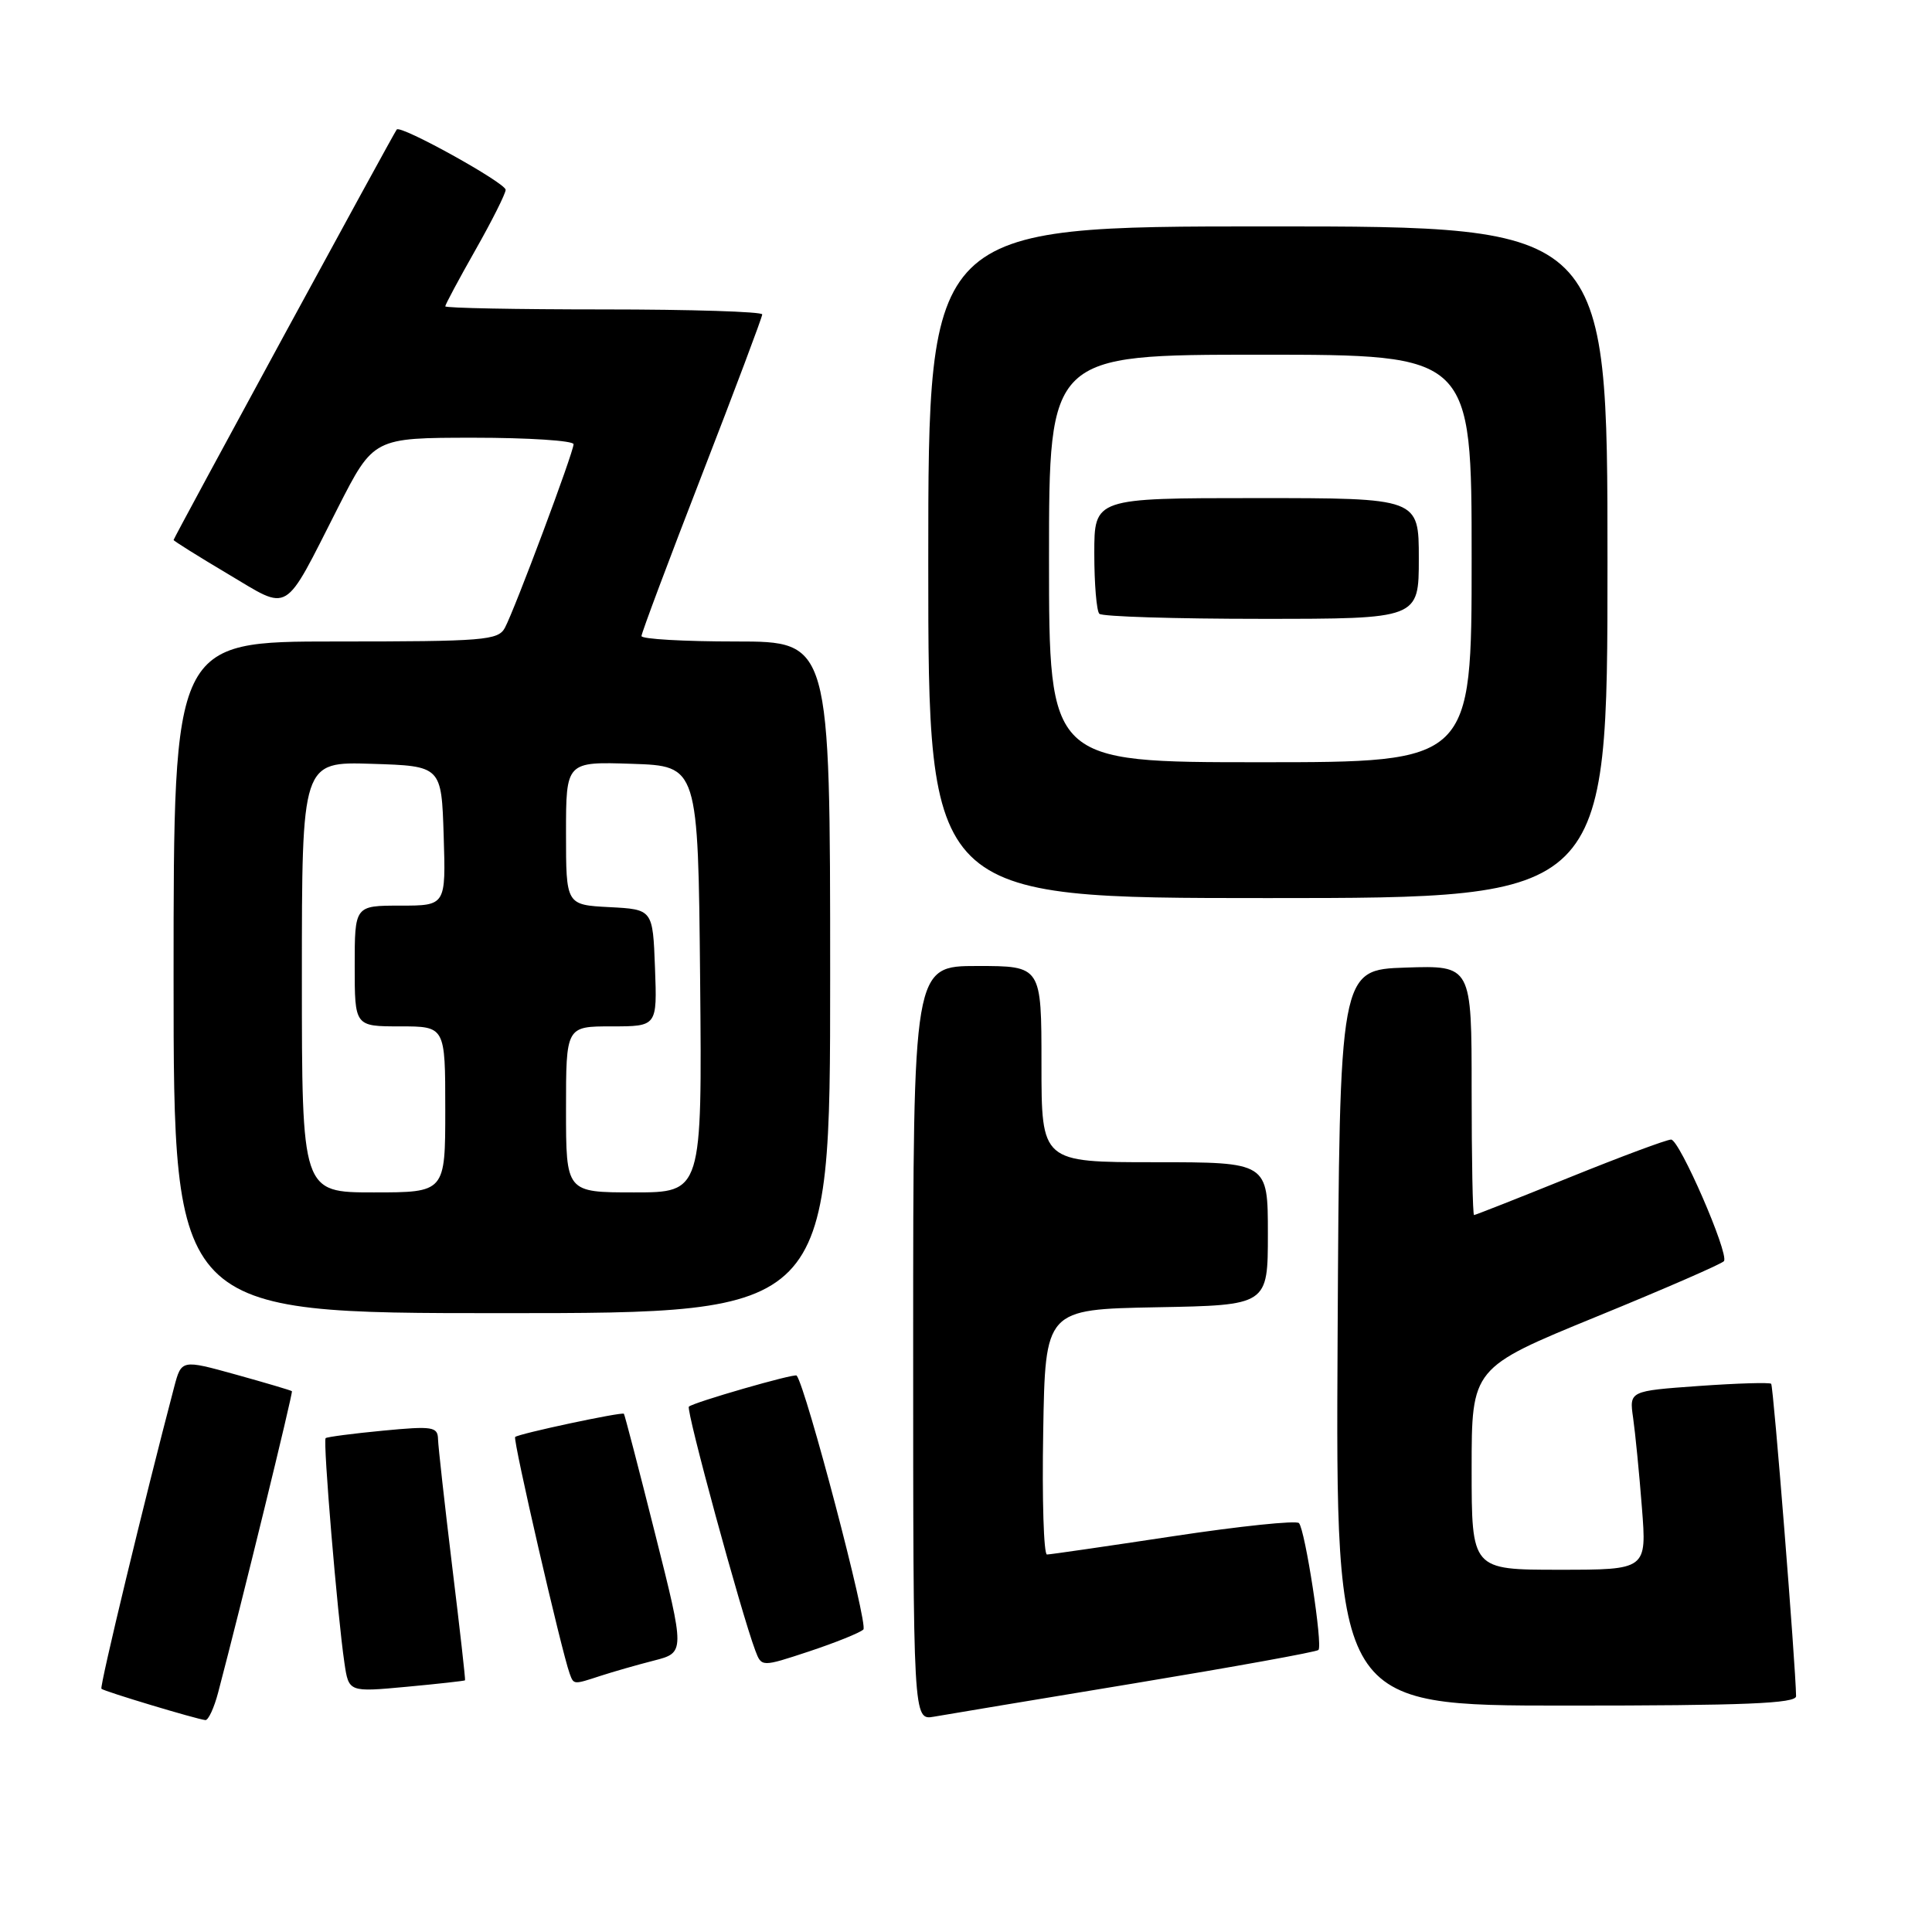 <?xml version="1.0" encoding="UTF-8" standalone="no"?>
<!DOCTYPE svg PUBLIC "-//W3C//DTD SVG 1.1//EN" "http://www.w3.org/Graphics/SVG/1.1/DTD/svg11.dtd" >
<svg xmlns="http://www.w3.org/2000/svg" xmlns:xlink="http://www.w3.org/1999/xlink" version="1.1" viewBox="0 0 256 256">
 <g >
 <path fill="currentColor"
d=" M 28.91 224.25 C 32.01 212.48 38.85 184.52 38.68 184.34 C 38.56 184.23 35.22 183.24 31.26 182.14 C 24.04 180.14 24.04 180.14 23.07 183.82 C 19.18 198.60 13.17 223.51 13.44 223.77 C 13.77 224.11 26.00 227.79 27.21 227.92 C 27.60 227.97 28.37 226.31 28.91 224.25 Z  M 150.37 223.04 C 163.49 220.87 174.44 218.89 174.70 218.63 C 175.30 218.04 172.94 202.73 172.12 201.82 C 171.78 201.44 164.30 202.22 155.50 203.55 C 146.70 204.88 139.15 205.98 138.73 205.98 C 138.30 205.99 138.07 198.69 138.23 189.75 C 138.50 173.50 138.50 173.50 153.25 173.22 C 168.00 172.95 168.00 172.95 168.00 163.47 C 168.00 154.00 168.00 154.00 153.00 154.00 C 138.00 154.00 138.00 154.00 138.00 141.00 C 138.00 128.00 138.00 128.00 129.50 128.00 C 121.00 128.00 121.00 128.00 121.00 177.97 C 121.00 227.95 121.00 227.95 123.75 227.47 C 125.26 227.20 137.24 225.21 150.37 223.04 Z  M 237.99 224.75 C 237.94 220.75 234.99 183.65 234.69 183.36 C 234.49 183.16 230.18 183.29 225.10 183.65 C 215.88 184.31 215.88 184.31 216.40 187.90 C 216.68 189.88 217.21 195.21 217.56 199.75 C 218.21 208.00 218.21 208.00 206.60 208.00 C 195.00 208.00 195.00 208.00 195.00 194.62 C 195.00 181.24 195.00 181.24 211.53 174.47 C 220.63 170.75 228.24 167.43 228.44 167.10 C 229.09 166.04 222.54 151.00 221.43 151.00 C 220.84 151.00 214.80 153.25 208.00 156.00 C 201.20 158.75 195.49 161.00 195.32 161.00 C 195.14 161.00 195.00 153.56 195.00 144.46 C 195.00 127.92 195.00 127.92 186.25 128.21 C 177.50 128.50 177.50 128.50 177.24 177.25 C 176.98 226.00 176.98 226.00 207.49 226.00 C 231.24 226.00 238.00 225.72 237.99 224.75 Z  M 61.62 222.65 C 61.69 222.57 60.92 215.75 59.91 207.50 C 58.91 199.25 58.07 191.69 58.04 190.69 C 58.00 189.05 57.33 188.94 50.75 189.57 C 46.76 189.95 43.34 190.40 43.15 190.56 C 42.77 190.89 44.71 214.06 45.64 220.36 C 46.21 224.22 46.21 224.22 53.86 223.51 C 58.06 223.12 61.55 222.73 61.62 222.65 Z  M 79.60 222.05 C 81.20 221.53 84.36 220.62 86.63 220.04 C 90.77 218.98 90.77 218.98 86.81 203.25 C 84.64 194.60 82.77 187.44 82.67 187.33 C 82.39 187.06 68.68 189.98 68.26 190.41 C 67.93 190.73 74.40 218.78 75.48 221.75 C 76.03 223.25 75.96 223.24 79.60 222.05 Z  M 114.40 215.92 C 115.08 215.30 106.79 183.79 105.56 182.27 C 105.30 181.95 91.84 185.83 91.28 186.39 C 90.87 186.80 98.19 213.68 100.08 218.70 C 100.91 220.90 100.91 220.90 107.21 218.82 C 110.67 217.67 113.91 216.37 114.40 215.92 Z  M 110.00 129.50 C 110.00 85.00 110.00 85.00 97.50 85.00 C 90.62 85.00 85.00 84.68 85.00 84.28 C 85.00 83.89 88.60 74.28 93.00 62.94 C 97.40 51.59 101.00 42.02 101.00 41.66 C 101.00 41.30 91.55 41.00 80.00 41.00 C 68.45 41.00 59.00 40.82 59.00 40.59 C 59.00 40.36 60.80 37.00 63.00 33.12 C 65.20 29.24 67.00 25.65 67.00 25.15 C 67.00 24.24 53.09 16.52 52.57 17.16 C 52.15 17.68 23.00 71.29 23.00 71.55 C 23.00 71.67 26.22 73.69 30.16 76.03 C 38.57 81.02 37.45 81.69 44.79 67.25 C 49.50 58.01 49.50 58.01 62.75 58.00 C 70.04 58.00 76.00 58.39 76.00 58.86 C 76.00 59.93 68.23 80.70 66.90 83.19 C 66.01 84.85 64.16 85.00 44.46 85.00 C 23.00 85.00 23.00 85.00 23.00 129.50 C 23.00 174.00 23.00 174.00 66.50 174.00 C 110.00 174.00 110.00 174.00 110.00 129.50 Z  M 213.00 74.50 C 213.00 30.00 213.00 30.00 168.00 30.00 C 123.00 30.00 123.00 30.00 123.00 74.50 C 123.00 119.00 123.00 119.00 168.00 119.00 C 213.00 119.00 213.00 119.00 213.00 74.50 Z  M 40.00 129.46 C 40.00 100.92 40.00 100.92 49.25 101.21 C 58.50 101.50 58.50 101.50 58.79 110.75 C 59.08 120.00 59.08 120.00 53.04 120.00 C 47.00 120.00 47.00 120.00 47.00 128.00 C 47.00 136.00 47.00 136.00 53.00 136.00 C 59.00 136.00 59.00 136.00 59.00 147.00 C 59.00 158.00 59.00 158.00 49.50 158.00 C 40.00 158.00 40.00 158.00 40.00 129.46 Z  M 75.00 147.00 C 75.00 136.00 75.00 136.00 81.04 136.00 C 87.08 136.00 87.08 136.00 86.79 128.25 C 86.50 120.50 86.50 120.50 80.75 120.20 C 75.00 119.90 75.00 119.90 75.00 110.41 C 75.00 100.92 75.00 100.92 83.75 101.21 C 92.50 101.50 92.50 101.50 92.77 129.75 C 93.03 158.00 93.03 158.00 84.02 158.00 C 75.00 158.00 75.00 158.00 75.00 147.00 Z  M 139.00 74.00 C 139.00 47.00 139.00 47.00 167.00 47.00 C 195.00 47.00 195.00 47.00 195.00 74.00 C 195.00 101.00 195.00 101.00 167.00 101.00 C 139.00 101.00 139.00 101.00 139.00 74.00 Z  M 188.00 74.00 C 188.00 66.00 188.00 66.00 166.50 66.00 C 145.00 66.00 145.00 66.00 145.00 73.33 C 145.00 77.37 145.30 80.97 145.67 81.33 C 146.03 81.70 155.71 82.00 167.17 82.00 C 188.00 82.00 188.00 82.00 188.00 74.00 Z "/>
</g>
</svg>